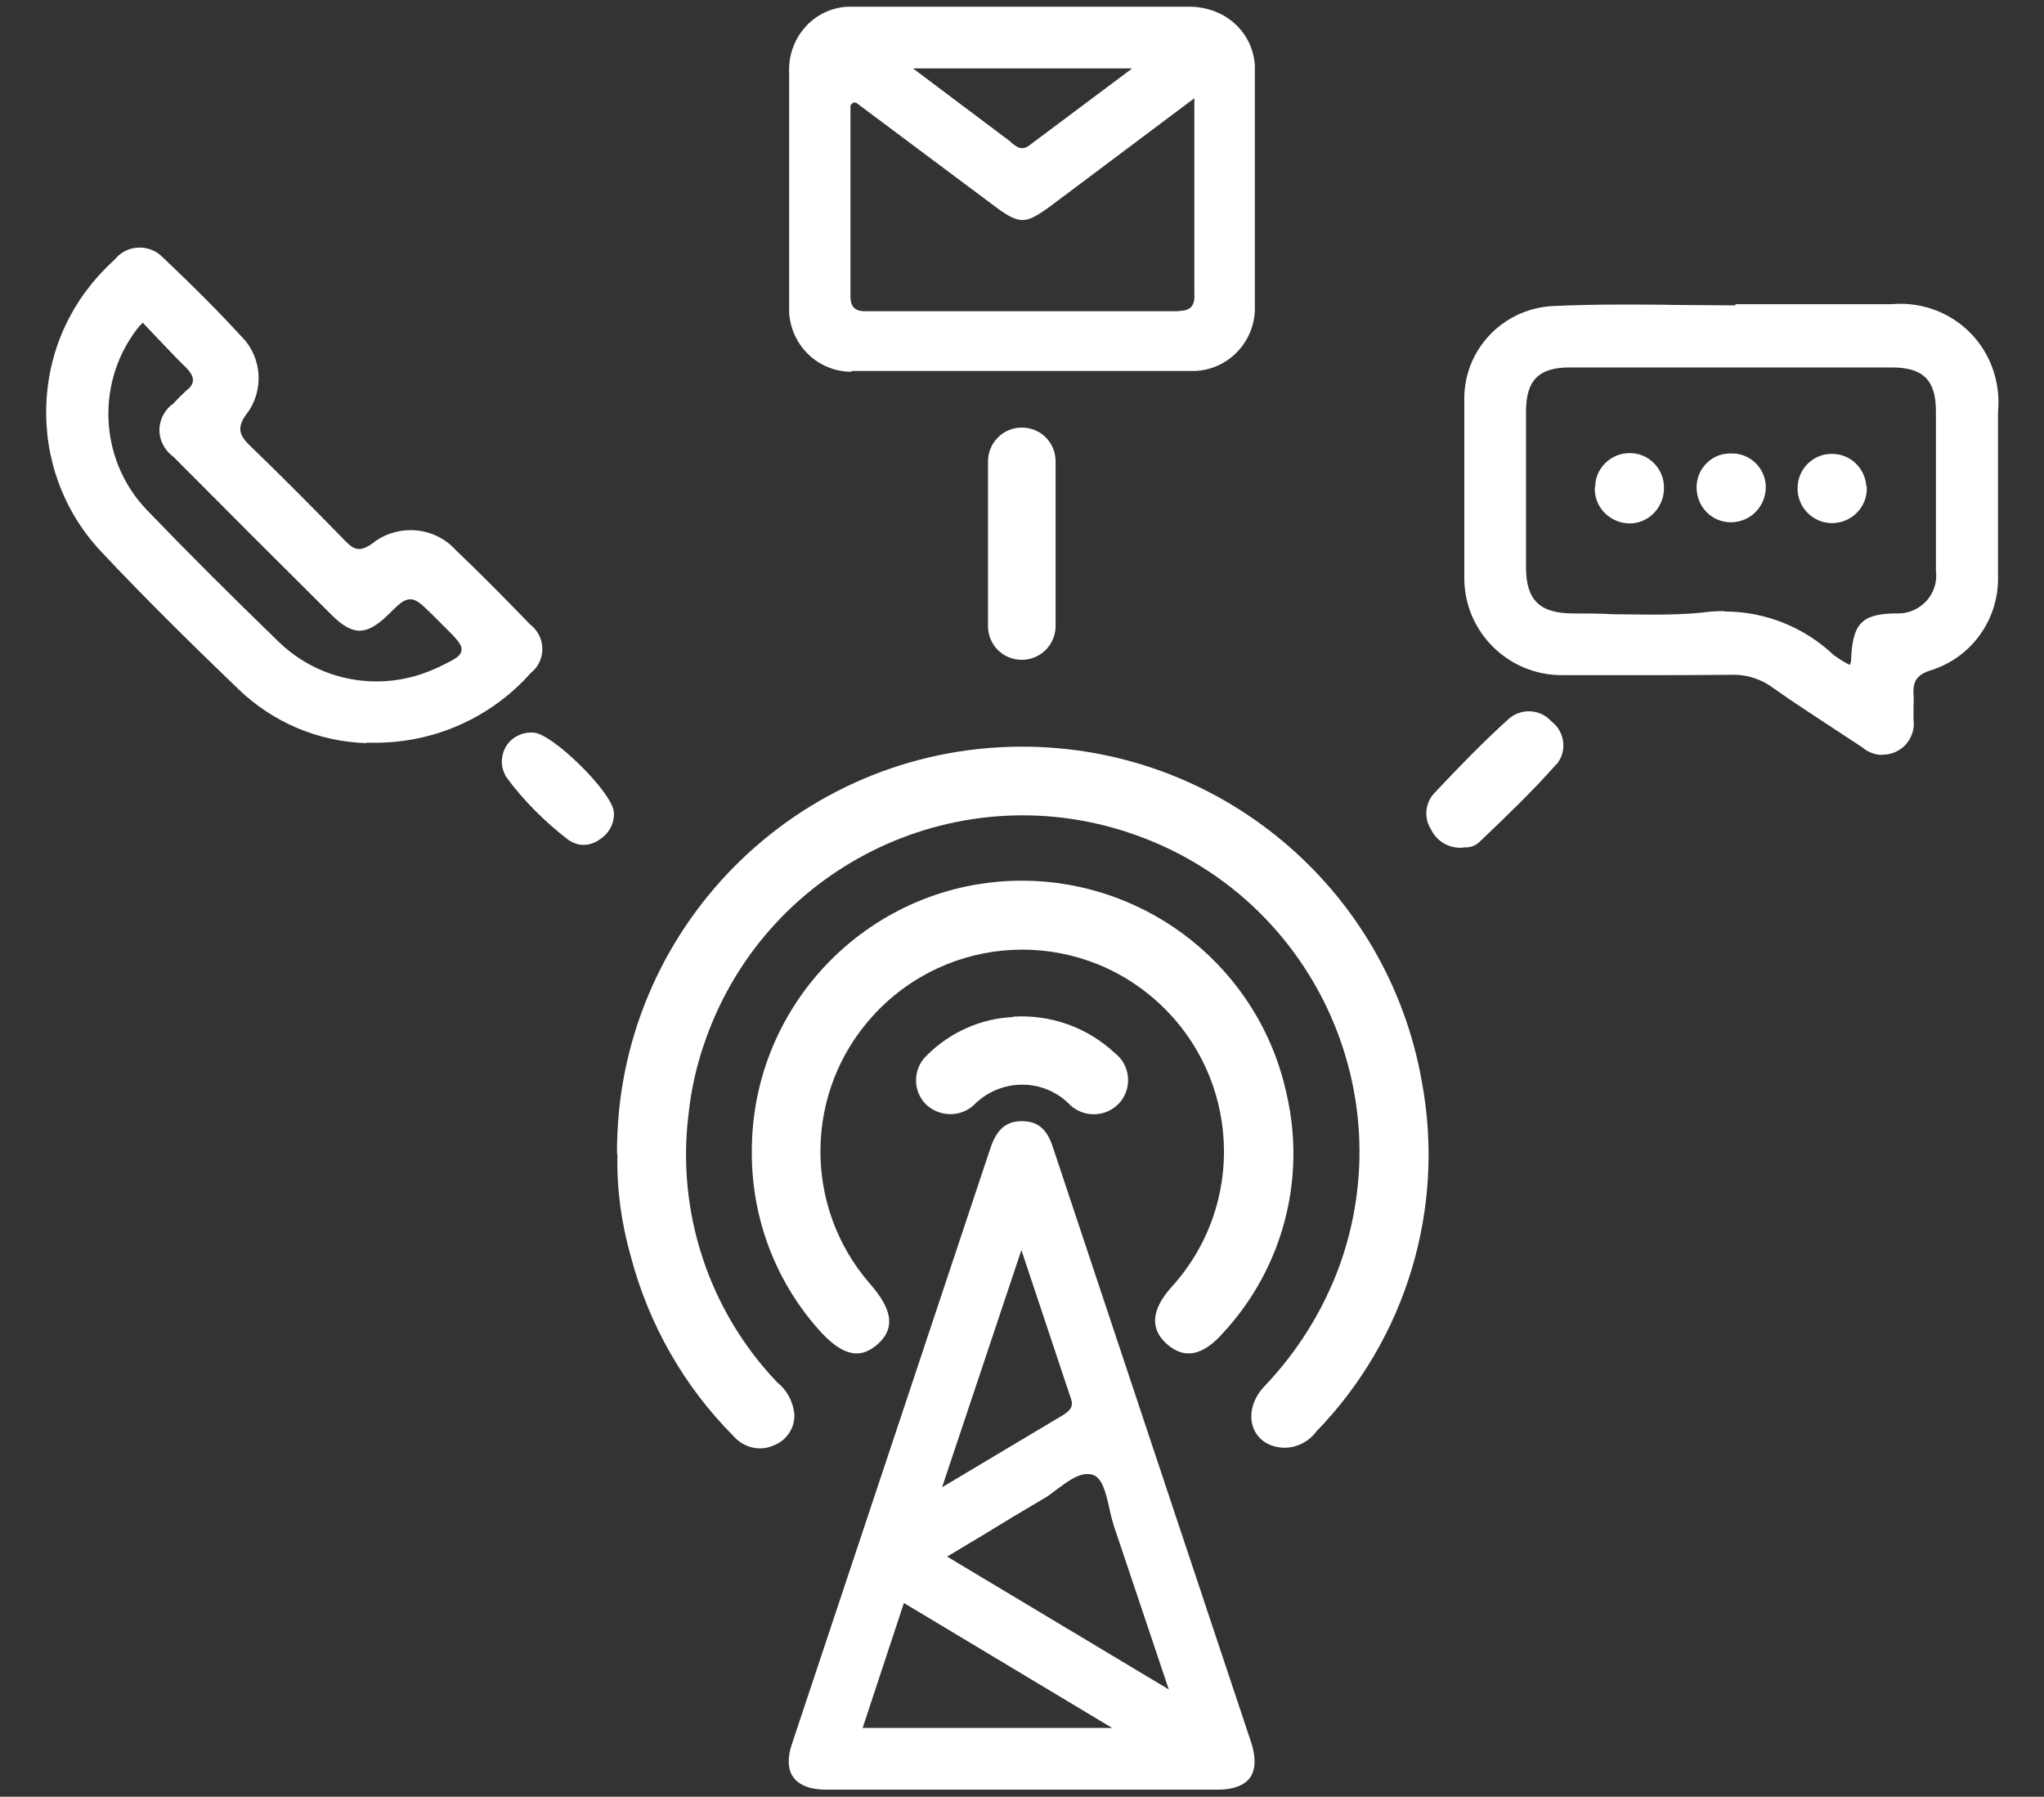 <?xml version="1.0" encoding="UTF-8"?><svg id="_圖層_1" xmlns="http://www.w3.org/2000/svg" viewBox="0 0 52.01 45.72"><rect x="0" y="0" width="52.01" height="45.72" fill="#333333" stroke="none"/><defs><style>.cls-1{fill:#fff;stroke-width:0px;}</style></defs><path class="cls-1" d="m21.01,45.54c-.39,0-.67-.11-.82-.31-.15-.2-.16-.51-.03-.88,1.68-5.04,3.36-10.09,5.04-15.13.16-.48.4-.69.8-.69.42,0,.65.21.8.69,1.68,5.05,3.36,10.09,5.04,15.13.12.37.11.68-.03.88-.14.2-.43.31-.81.31h-2.52s-7.46,0-7.46,0Zm.94-1.57h6.35l-5.3-3.18-1.05,3.18Zm5.71-6.46c-.25,0-.51.2-.77.39-.12.09-.24.19-.36.25-.51.3-1.01.6-1.53.92l-.9.54,5.64,3.38-1.4-4.17c-.04-.13-.08-.28-.11-.43-.09-.4-.18-.78-.42-.86-.05-.02-.1-.02-.15-.02Zm-3.68.33l3.05-1.82c.13-.08.31-.19.22-.43l-1.26-3.78-2.02,6.04Z"/><path id="_路径_11455" class="cls-1" d="m15.7,29.36c-.03-5.7,4.57-10.34,10.27-10.36,5.03-.02,9.34,3.58,10.21,8.53.6,3.22-.4,6.54-2.68,8.89-.25.34-.68.5-1.09.38-.64-.19-.77-.96-.24-1.52.84-.88,1.49-1.92,1.91-3.06,1.61-4.45-.7-9.36-5.15-10.96-4.45-1.61-9.36.7-10.96,5.15-.23.63-.38,1.28-.45,1.94-.31,2.5.52,5.01,2.26,6.83.24.19.39.47.43.78.03.35-.18.68-.5.81-.35.17-.77.08-1.03-.21-1.27-1.27-2.17-2.85-2.63-4.59-.24-.85-.36-1.72-.34-2.6"/><path class="cls-1" d="m21.67,9.46c-.85,0-1.54-.66-1.59-1.51,0-.06,0-.12,0-.19,0-1.97,0-3.94,0-5.9-.02-.43.12-.84.4-1.16.28-.32.67-.51,1.1-.53,0,0,8.67,0,8.67,0,.94,0,1.63.66,1.68,1.5,0,.06,0,.13,0,.19,0,1.97,0,3.94,0,5.9.04.89-.64,1.64-1.52,1.68h-8.75Zm8.33-1.55c.15,0,.24-.03.31-.1.08-.09.09-.22.08-.35,0-.65,0-1.31,0-1.97v-2.99s-3.68,2.76-3.68,2.76c-.33.24-.52.34-.69.34s-.36-.09-.68-.33l-3.56-2.66h-.07s-.07.07-.07.07v4.83c0,.2.03.41.37.41,1.33,0,2.67,0,4,0s2.67,0,4,0Zm-4.29-4.3c.12.1.2.16.3.16.06,0,.12-.02.18-.07l2.62-1.96h-5.58l2.49,1.87Z"/><path class="cls-1" d="m47.9,19.21c-.19,0-.37-.07-.51-.19l-.7-.46c-.53-.35-1.06-.69-1.58-1.06-.28-.21-.64-.33-.99-.33-.76.01-1.48.01-2.19.01h-2.19c-1.36,0-2.46-1.09-2.48-2.43,0-1.53,0-3.03,0-4.53-.04-1.28.94-2.34,2.21-2.43.6-.03,1.2-.04,1.8-.04.47,0,.94,0,1.4.01.47,0,.94.01,1.41.01h.08v-.03h2.6s1.34,0,1.34,0c.09,0,.17-.01.25-.01,1.3,0,2.37.97,2.49,2.27.02.16.01.33,0,.49v4.19c.02,1.09-.68,2.06-1.72,2.38-.34.11-.45.27-.43.61.01.11,0,.22,0,.33,0,.1,0,.21,0,.31.03.21-.03.42-.16.59-.13.17-.32.27-.53.3h-.09Zm-4.02-3.65c1.04,0,2.03.4,2.78,1.11.11.08.22.15.33.21l.08.04.03-.09c.03-.95.26-1.2,1.09-1.22.03,0,.07,0,.11,0,.48,0,.9-.36.96-.84.01-.08.01-.17,0-.25,0-1.35,0-2.71,0-4.06,0-.79-.33-1.11-1.12-1.11h-8.2c-.79,0-1.11.33-1.11,1.12,0,1.32,0,2.65,0,3.97,0,.83.35,1.17,1.2,1.17.34,0,.67,0,1.01.02.34,0,.68.01,1.01.01.42,0,.84-.01,1.25-.05.19-.03.39-.04.57-.04Z"/><path class="cls-1" d="m9.32,18.91c-1.23-.04-2.38-.53-3.26-1.38-1.07-1.03-2.33-2.26-3.52-3.53-.94-1.02-1.42-2.35-1.36-3.74.06-1.39.66-2.66,1.68-3.6l.08-.08c.15-.18.38-.28.61-.28.2,0,.39.07.54.2.9.85,1.51,1.47,2.07,2.08.52.53.56,1.38.11,1.96-.26.35-.17.55.09.8.82.79,1.63,1.61,2.43,2.43.11.11.21.2.35.2.09,0,.19-.04.32-.13.28-.23.63-.35.99-.35.43,0,.85.18,1.14.5.65.62,1.28,1.26,1.9,1.9.35.27.41.76.15,1.1-.04.05-.08.09-.13.13-1.01,1.14-2.45,1.78-3.96,1.78h-.23ZM3.56,8.28c-1.13,1.38-1.06,3.4.17,4.69,1,1.04,2.07,2.11,3.38,3.38.67.64,1.55.99,2.47.99.54,0,1.06-.12,1.55-.35.4-.19.59-.28.61-.43.03-.15-.11-.29-.42-.6l-.3-.3c-.28-.27-.41-.41-.58-.41s-.3.13-.57.4c-.28.27-.51.4-.72.4s-.44-.13-.71-.4c-1.34-1.33-2.68-2.67-4.02-4.02-.19-.14-.31-.33-.35-.54s.01-.44.14-.62c.05-.07.11-.14.19-.19.12-.13.23-.24.35-.35.07-.05.16-.14.16-.26,0-.12-.09-.22-.15-.29-.25-.24-.49-.5-.74-.76l-.39-.41-.06.07Z"/><path id="_路径_11459" class="cls-1" d="m19.13,29.31c-.01-3.8,3.06-6.89,6.86-6.9,3.25,0,6.07,2.26,6.75,5.44.5,2.17-.11,4.44-1.62,6.07-.52.59-.99.67-1.43.28s-.39-.88.12-1.45c1.91-2.1,1.75-5.34-.35-7.25-2.1-1.91-5.34-1.75-7.25.35-1.75,1.92-1.78,4.85-.08,6.81.58.66.65,1.13.22,1.53-.46.42-.93.32-1.54-.38-1.1-1.25-1.69-2.85-1.68-4.51"/><path class="cls-1" d="m19.09,29.31h.12c-.02,1.64.57,3.22,1.66,4.45.34.39.63.58.89.6.01,0,.02,0,.03,0,.17,0,.33-.07.5-.23.39-.36.32-.78-.23-1.41-1.73-2-1.69-4.97.08-6.93.94-1.03,2.22-1.64,3.61-1.7.08,0,.17,0,.25,0,1.3,0,2.54.48,3.5,1.36,1.03.94,1.64,2.22,1.7,3.61s-.41,2.73-1.35,3.76c-.28.31-.41.59-.4.84.01.18.1.34.27.49.16.15.33.22.5.22.25,0,.52-.16.81-.49,1.5-1.61,2.1-3.85,1.6-6-.66-3.12-3.46-5.38-6.64-5.38h-.02c-3.75.01-6.78,3.07-6.77,6.81h-.12Z"/><path id="_路径_11460" class="cls-1" d="m26.86,13.84c0,.7,0,1.4,0,2.09,0,.47-.38.86-.86.86s-.86-.38-.86-.86c0-1.4,0-2.79,0-4.19,0-.47.38-.86.86-.86s.86.38.86.86h0c0,.7,0,1.4,0,2.09"/><path id="_路径_11461" class="cls-1" d="m25.78,25.87c.95-.06,1.88.27,2.58.92.38.29.46.83.17,1.22-.02.02-.03.04-.05.06-.33.36-.89.38-1.25.05-.65-.68-1.73-.69-2.41-.04-.01.01-.03.03-.04.04-.36.33-.92.3-1.25-.05-.32-.36-.29-.91.07-1.23,0,0,0,0,.01-.01.58-.57,1.35-.91,2.16-.95"/><path id="_路径_11462" class="cls-1" d="m37.24,21.57c-.35.03-.68-.15-.83-.47-.18-.28-.15-.65.07-.9.61-.65,1.23-1.29,1.89-1.89.31-.29.8-.28,1.09.03,0,0,.01.01.02.02.33.25.4.73.15,1.06-.01.01-.02.03-.04.04-.6.68-1.26,1.31-1.92,1.94-.11.12-.27.18-.44.16"/><path class="cls-1" d="m13.51,18.64c-.14,0-.27.04-.39.11-.17.1-.29.27-.33.46-.05.19-.01.39.09.56.44.6.98,1.14,1.58,1.6.12.08.25.13.39.13s.29-.05.41-.14c.24-.15.38-.42.36-.69-.02-.49-1.58-2.03-2.06-2.03v-.02s0,.02,0,.02c-.01,0-.03,0-.04,0Z"/><path id="_路径_11464" class="cls-1" d="m40.59,12.39c0-.48.41-.87.89-.86.48,0,.87.41.86.89h0c0,.49-.38.89-.86.9-.49,0-.89-.38-.9-.86,0-.02,0-.04,0-.07"/><path class="cls-1" d="m41.48,11.61c-.44,0-.8.35-.81.78,0,.02,0,.04,0,.06,0,.43.36.78.79.78v.08l.02-.08c.44,0,.79-.37.78-.81,0-.44-.34-.8-.78-.81h0Z"/><path id="_路径_11465" class="cls-1" d="m44.04,11.54c.47-.02.87.35.89.82,0,.01,0,.03,0,.04,0,.48-.38.88-.87.89s-.88-.38-.89-.87c-.01-.47.36-.87.83-.88.01,0,.03,0,.04,0"/><path class="cls-1" d="m44.07,11.62h-.03s-.04,0-.04,0c-.43.01-.76.37-.75.79,0,.43.36.79.79.79v.08-.08c.22,0,.42-.09.57-.24.15-.15.23-.35.23-.56,0-.01,0-.03,0-.04-.02-.42-.35-.74-.77-.74Z"/><path id="_路径_11466" class="cls-1" d="m47.5,12.38c.03.48-.34.9-.83.93-.48.03-.9-.34-.93-.83,0-.02,0-.04,0-.06,0-.49.4-.88.88-.87.46,0,.84.36.87.83"/><path class="cls-1" d="m46.63,11.64c-.44,0-.8.35-.8.79,0,.02,0,.03,0,.05.02.42.37.75.79.75.02,0,.03,0,.05,0,.21-.01.41-.11.55-.27.14-.16.21-.36.2-.57-.02-.42-.37-.74-.79-.75Z"/></svg>